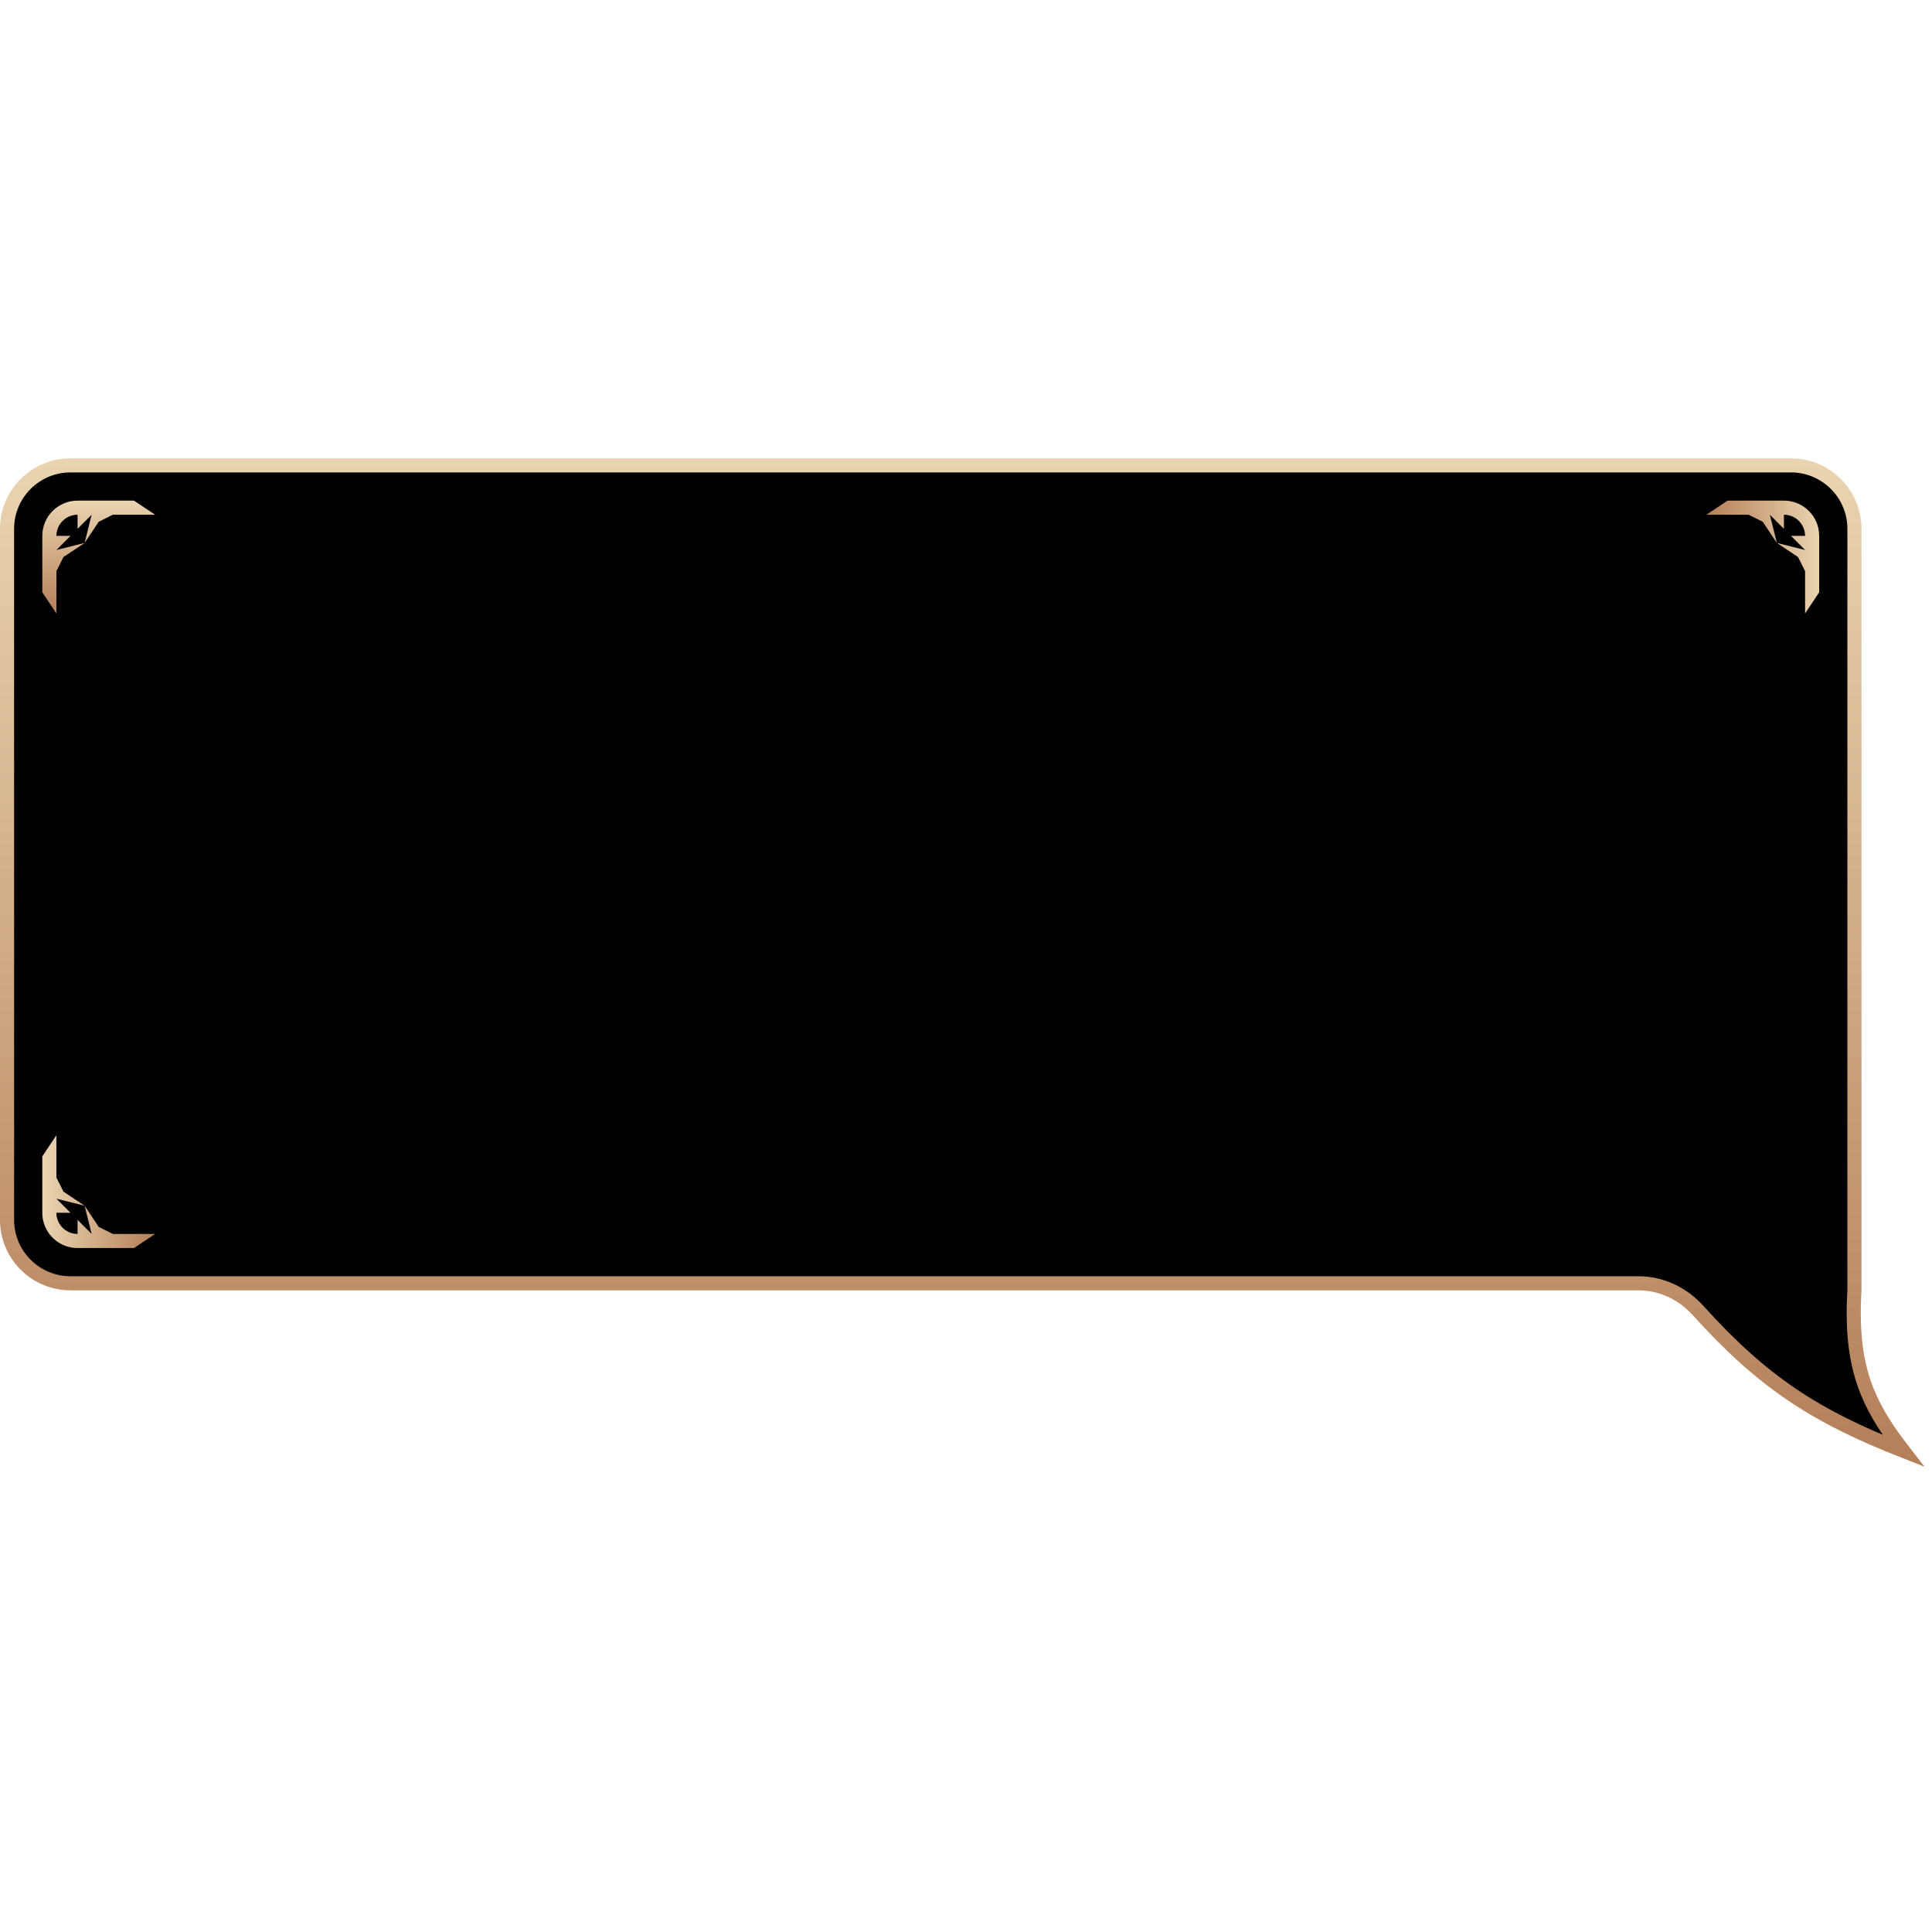 <svg width="137" height="137" viewBox="0 0 137 72" fill="none" xmlns="http://www.w3.org/2000/svg">
    <path d="M5 0.5H127C129.485 0.5 131.5 2.515 131.5 5V58.986C131.323 62.051 131.624 64.245 132.414 66.196C133.007 67.659 133.866 68.963 134.96 70.377C128.748 67.932 125.037 65.556 120.397 60.414C119.323 59.224 117.802 58.5 116.181 58.5H5C2.515 58.5 0.5 56.485 0.5 54V5C0.5 2.515 2.515 0.5 5 0.5Z"
          fill="black" stroke="url(#paint0_linear_0_1)"/>
    <path fill-rule="evenodd" clip-rule="evenodd"
          d="M3 5.5C3 4.119 4.119 3 5.5 3H9.5L11 4H9.5H8L7 4.5L6 6L6.5 4L5.5 5V4C4.672 4 4 4.672 4 5.5H5L4 6.5L6 6L4.5 7L4 8V9V11L3 9.5V5.5Z"
          fill="url(#paint1_linear_0_1)"/>
    <path fill-rule="evenodd" clip-rule="evenodd"
          d="M126.5 3C127.881 3 129 4.119 129 5.5L129 9.5L128 11L128 9.5L128 8L127.5 7L126 6L128 6.5L127 5.5L128 5.5C128 4.672 127.328 4 126.5 4L126.5 5L125.5 4L126 6L125 4.5L124 4L123 4L121 4L122.5 3L126.5 3Z"
          fill="url(#paint2_linear_0_1)"/>
    <path fill-rule="evenodd" clip-rule="evenodd"
          d="M5.5 56C4.119 56 3 54.881 3 53.5L3 49.5L4 48L4 49.5L4 51L4.5 52L6 53L4 52.5L5 53.5L4 53.5C4 54.328 4.672 55 5.5 55L5.5 54L6.5 55L6 53L7 54.5L8 55L9 55L11 55L9.5 56L5.5 56Z"
          fill="url(#paint3_linear_0_1)"/>
    <defs>
        <linearGradient id="paint0_linear_0_1" x1="68.25" y1="0" x2="68.25" y2="71.5" gradientUnits="userSpaceOnUse">
            <stop stop-color="#EAD4B0"/>
            <stop offset="1" stop-color="#B47F59"/>
        </linearGradient>
        <linearGradient id="paint1_linear_0_1" x1="7" y1="3" x2="7" y2="11" gradientUnits="userSpaceOnUse">
            <stop stop-color="#EAD4B0"/>
            <stop offset="1" stop-color="#B47F59"/>
        </linearGradient>
        <linearGradient id="paint2_linear_0_1" x1="129" y1="7" x2="121" y2="7" gradientUnits="userSpaceOnUse">
            <stop stop-color="#EAD4B0"/>
            <stop offset="1" stop-color="#B47F59"/>
        </linearGradient>
        <linearGradient id="paint3_linear_0_1" x1="3" y1="52" x2="11" y2="52" gradientUnits="userSpaceOnUse">
            <stop stop-color="#EAD4B0"/>
            <stop offset="1" stop-color="#B47F59"/>
        </linearGradient>
    </defs>
</svg>
